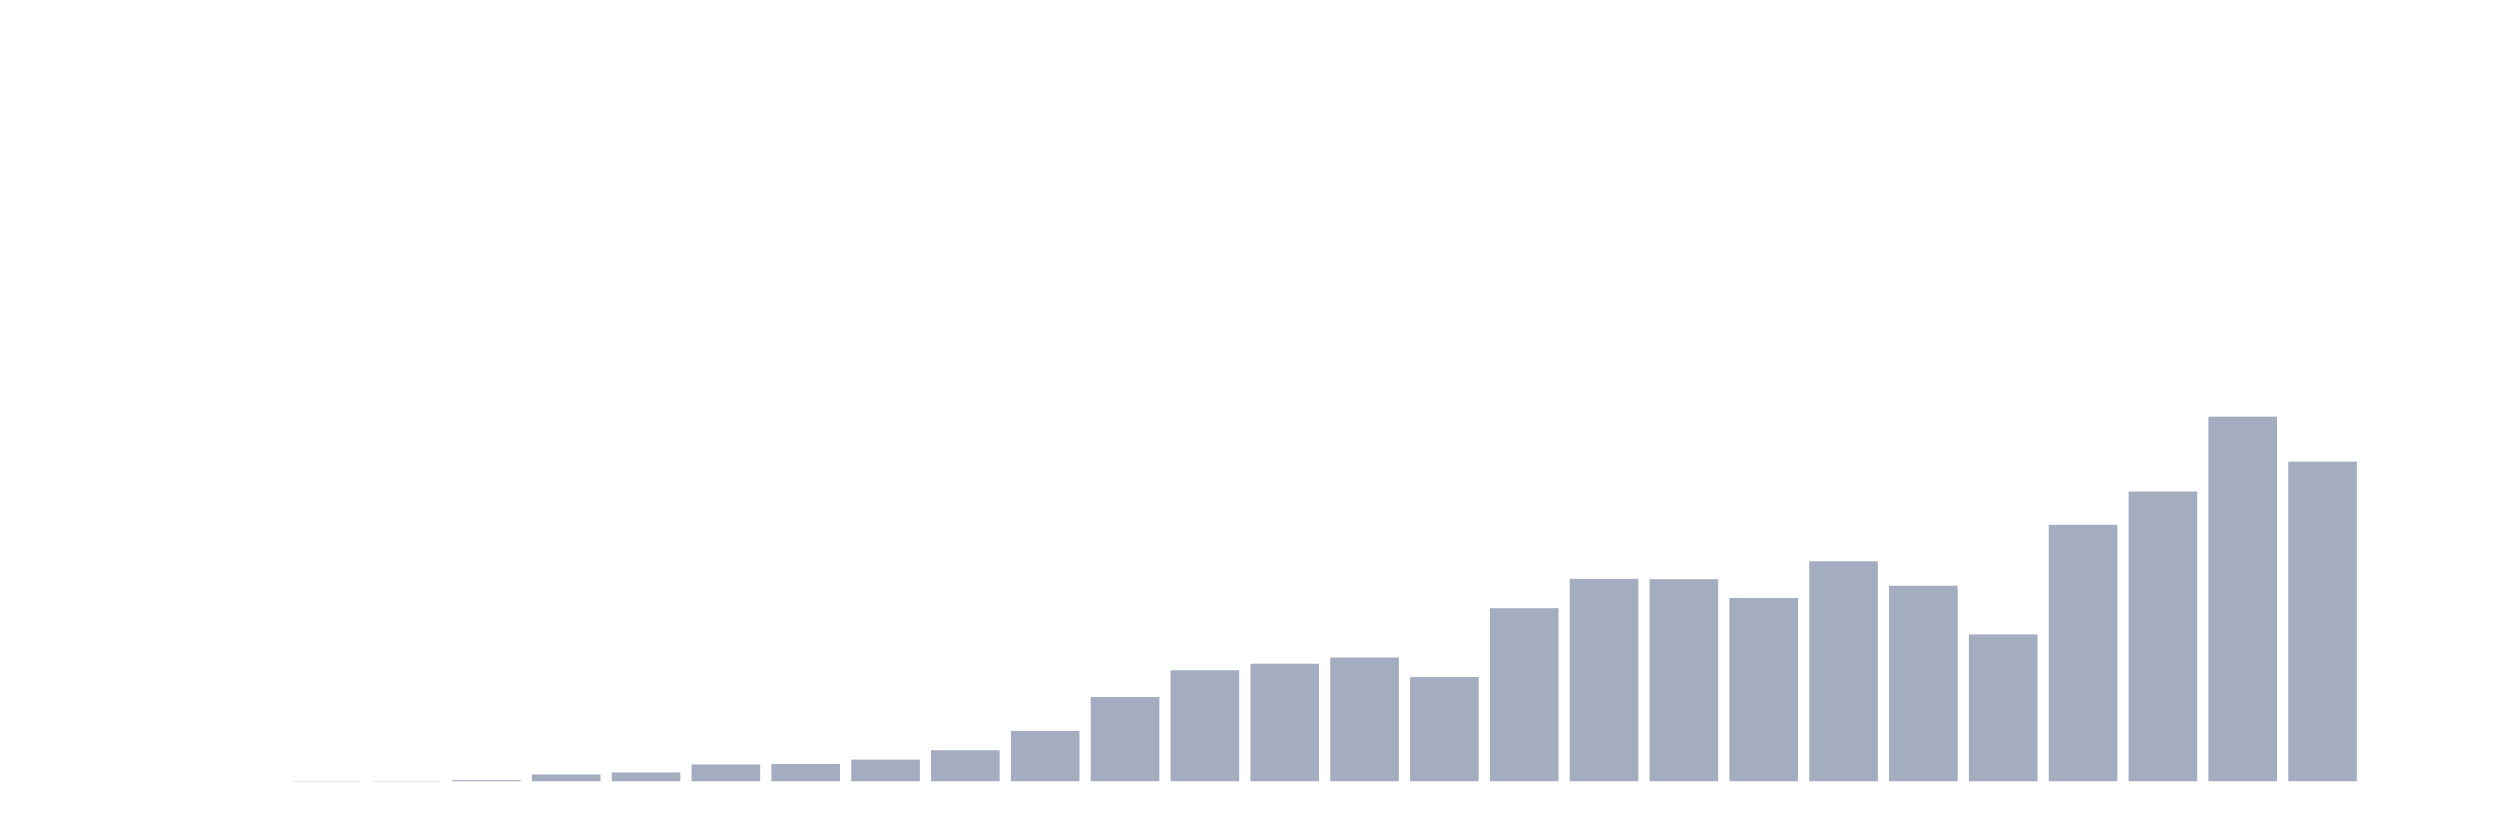<svg xmlns="http://www.w3.org/2000/svg" viewBox="0 0 480 160"><g transform="translate(10,10)"><rect class="bar" x="0.153" width="13.175" y="140" height="0" fill="rgb(164,173,192)"></rect><rect class="bar" x="15.482" width="13.175" y="140" height="0" fill="rgb(164,173,192)"></rect><rect class="bar" x="30.81" width="13.175" y="140" height="0" fill="rgb(164,173,192)"></rect><rect class="bar" x="46.138" width="13.175" y="139.945" height="0.055" fill="rgb(164,173,192)"></rect><rect class="bar" x="61.466" width="13.175" y="139.945" height="0.055" fill="rgb(164,173,192)"></rect><rect class="bar" x="76.794" width="13.175" y="139.781" height="0.219" fill="rgb(164,173,192)"></rect><rect class="bar" x="92.123" width="13.175" y="138.689" height="1.311" fill="rgb(164,173,192)"></rect><rect class="bar" x="107.451" width="13.175" y="138.306" height="1.694" fill="rgb(164,173,192)"></rect><rect class="bar" x="122.779" width="13.175" y="136.776" height="3.224" fill="rgb(164,173,192)"></rect><rect class="bar" x="138.107" width="13.175" y="136.667" height="3.333" fill="rgb(164,173,192)"></rect><rect class="bar" x="153.436" width="13.175" y="135.847" height="4.153" fill="rgb(164,173,192)"></rect><rect class="bar" x="168.764" width="13.175" y="134.044" height="5.956" fill="rgb(164,173,192)"></rect><rect class="bar" x="184.092" width="13.175" y="130.328" height="9.672" fill="rgb(164,173,192)"></rect><rect class="bar" x="199.42" width="13.175" y="123.825" height="16.175" fill="rgb(164,173,192)"></rect><rect class="bar" x="214.748" width="13.175" y="118.689" height="21.311" fill="rgb(164,173,192)"></rect><rect class="bar" x="230.077" width="13.175" y="117.432" height="22.568" fill="rgb(164,173,192)"></rect><rect class="bar" x="245.405" width="13.175" y="116.23" height="23.77" fill="rgb(164,173,192)"></rect><rect class="bar" x="260.733" width="13.175" y="120" height="20" fill="rgb(164,173,192)"></rect><rect class="bar" x="276.061" width="13.175" y="106.776" height="33.224" fill="rgb(164,173,192)"></rect><rect class="bar" x="291.39" width="13.175" y="101.148" height="38.852" fill="rgb(164,173,192)"></rect><rect class="bar" x="306.718" width="13.175" y="101.202" height="38.798" fill="rgb(164,173,192)"></rect><rect class="bar" x="322.046" width="13.175" y="104.809" height="35.191" fill="rgb(164,173,192)"></rect><rect class="bar" x="337.374" width="13.175" y="97.76" height="42.24" fill="rgb(164,173,192)"></rect><rect class="bar" x="352.702" width="13.175" y="102.459" height="37.541" fill="rgb(164,173,192)"></rect><rect class="bar" x="368.031" width="13.175" y="111.803" height="28.197" fill="rgb(164,173,192)"></rect><rect class="bar" x="383.359" width="13.175" y="90.765" height="49.235" fill="rgb(164,173,192)"></rect><rect class="bar" x="398.687" width="13.175" y="84.372" height="55.628" fill="rgb(164,173,192)"></rect><rect class="bar" x="414.015" width="13.175" y="70" height="70" fill="rgb(164,173,192)"></rect><rect class="bar" x="429.344" width="13.175" y="78.634" height="61.366" fill="rgb(164,173,192)"></rect><rect class="bar" x="444.672" width="13.175" y="140" height="0" fill="rgb(164,173,192)"></rect></g></svg>